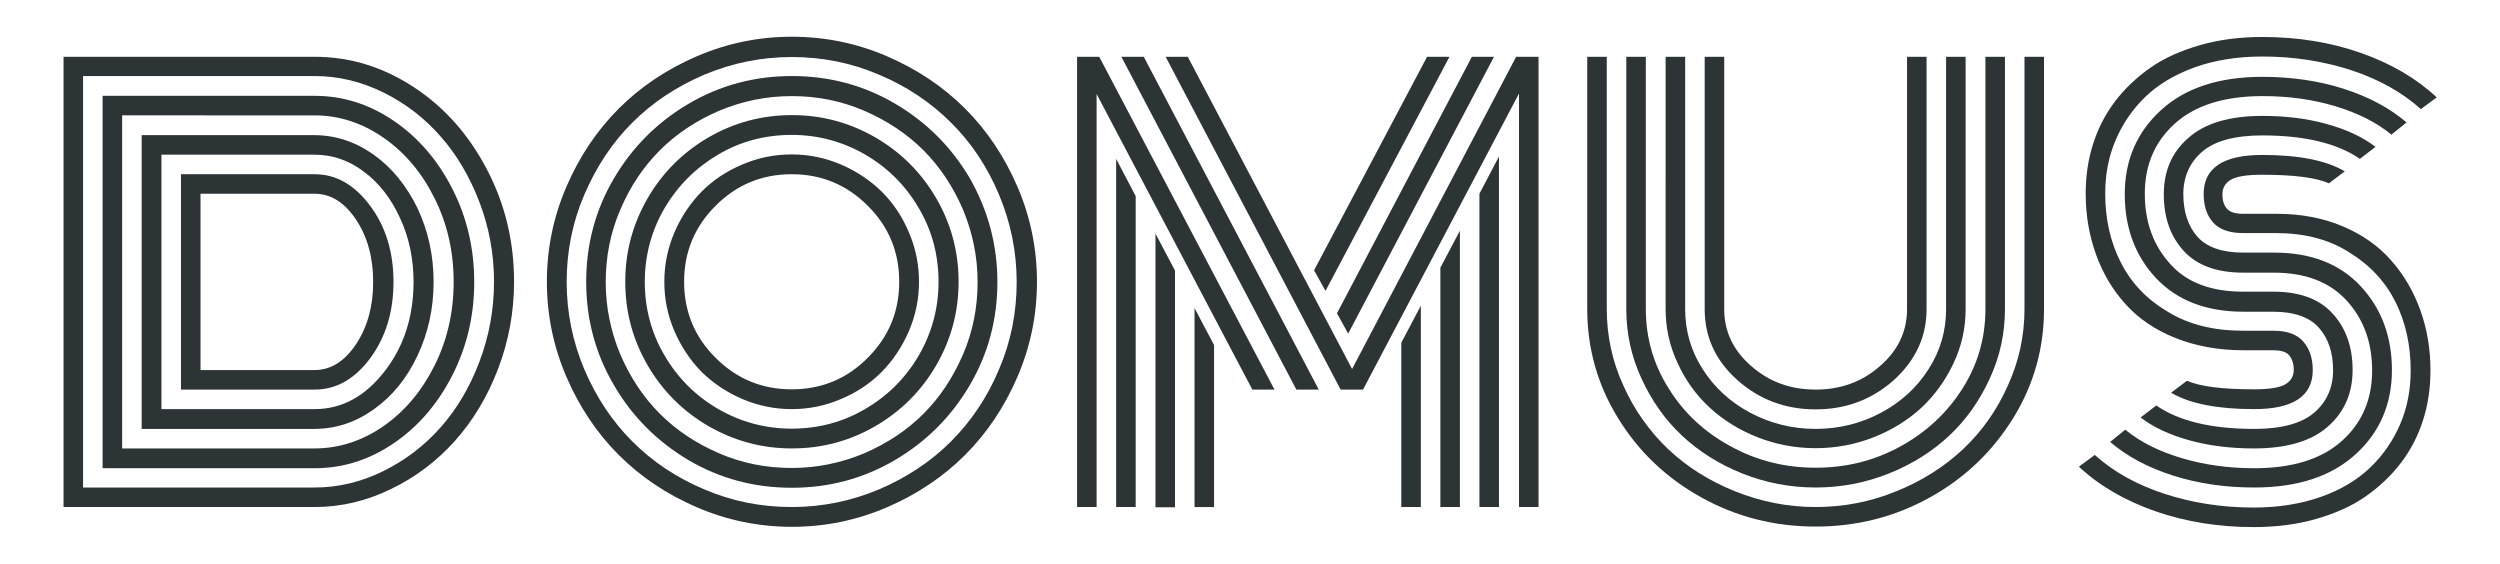 <?xml version="1.0" encoding="utf-8"?>
<!-- Generator: Adobe Illustrator 19.0.0, SVG Export Plug-In . SVG Version: 6.00 Build 0)  -->
<svg version="1.1" id="Layer_1" xmlns="http://www.w3.org/2000/svg" xmlns:xlink="http://www.w3.org/1999/xlink" x="0px" y="0px"
	 viewBox="0 0 960 216.5" style="enable-background:new 0 0 960 216.5;" xml:space="preserve">
<style type="text/css">
	.st0{fill:#2D3436;}
	.st1{fill:#1A1A1A;}
</style>
<g id="XMLID_1_">
	<g id="XMLID_64_">
		<g id="XMLID_96_">
			<path id="XMLID_231_" class="st0" d="M120.8,194.7H24.4V21.8h96.4c13.6,0,26.2,3.9,38,11.6c11.8,7.7,21.1,18.2,28.1,31.5
				c7,13.3,10.5,27.7,10.5,43.3c0,11.7-2.1,22.9-6.2,33.6c-4.1,10.7-9.7,19.9-16.6,27.6c-6.9,7.7-15.1,13.9-24.5,18.4
				C140.7,192.4,130.9,194.7,120.8,194.7z M31.9,187.2h88.9c9.1,0,17.9-2.1,26.4-6.3c8.5-4.2,15.8-9.8,22-16.8
				c6.2-7,11.2-15.4,14.9-25.2c3.7-9.8,5.6-20,5.6-30.7c0-10.7-1.9-20.9-5.6-30.6c-3.7-9.7-8.7-18.2-14.9-25.2
				c-6.2-7.1-13.5-12.7-22-16.9c-8.5-4.2-17.3-6.3-26.4-6.3H31.9V187.2z M39.4,179.7V36.8h81.4c10.9,0,21,3.2,30.4,9.6
				c9.4,6.4,16.9,15.1,22.5,26.1c5.6,11,8.4,22.9,8.4,35.8c0,12.9-2.8,24.8-8.4,35.8c-5.6,11-13.1,19.7-22.5,26.1
				c-9.4,6.4-19.5,9.6-30.4,9.6H39.4z M46.9,172.2h73.8c9.5,0,18.4-2.9,26.6-8.6c8.2-5.7,14.7-13.5,19.6-23.3
				c4.9-9.8,7.3-20.5,7.3-32.1c0-11.5-2.4-22.2-7.3-32c-4.9-9.9-11.4-17.6-19.6-23.3c-8.2-5.7-17.1-8.6-26.5-8.6H46.9V172.2z
				 M54.4,164.6V51.9h66.3c8.1,0,15.7,2.5,22.8,7.5c7,5,12.6,11.9,16.8,20.5c4.1,8.7,6.2,18.1,6.2,28.4c0,10.2-2.1,19.6-6.2,28.3
				c-4.1,8.7-9.7,15.6-16.8,20.6c-7,5-14.6,7.5-22.8,7.5H54.4z M62,157.1h58.8c10.4,0,19.3-4.8,26.8-14.4
				c7.5-9.6,11.2-21.1,11.2-34.5c0-8.8-1.7-17-5.2-24.5c-3.4-7.5-8.1-13.5-13.9-17.8c-5.8-4.4-12.1-6.5-19-6.5H62V157.1z
				 M69.5,149.6V66.9h51.3c8.3,0,15.4,4.1,21.4,12.2c6,8.1,8.9,17.8,8.9,29.2c0,11.4-3,21.2-8.9,29.2c-6,8.1-13.1,12.1-21.4,12.1
				H69.5z M77,142.1h43.8c6.2,0,11.5-3.3,15.9-9.9c4.4-6.6,6.6-14.6,6.6-23.9c0-9.4-2.2-17.4-6.6-24c-4.4-6.6-9.7-9.9-15.9-9.9H77
				V142.1z"/>
		</g>
		<g id="XMLID_87_">
			<path id="XMLID_221_" class="st0" d="M217.5,144.7c-5-11.6-7.5-23.8-7.5-36.5s2.5-24.9,7.5-36.5c5-11.6,11.7-21.6,20.1-30
				c8.4-8.4,18.4-15.1,30-20.1c11.6-5,23.8-7.5,36.5-7.5c12.7,0,24.9,2.5,36.5,7.5c11.6,5,21.6,11.7,30,20.1
				c8.4,8.4,15.1,18.4,20.1,30c5,11.6,7.5,23.8,7.5,36.5s-2.5,24.9-7.5,36.5c-5,11.6-11.7,21.6-20.1,30c-8.4,8.4-18.4,15.1-30,20.1
				s-23.8,7.5-36.5,7.5c-12.7,0-24.9-2.5-36.5-7.5s-21.6-11.7-30-20.1C229.2,166.3,222.5,156.3,217.5,144.7z M224.4,74.7
				c-4.6,10.7-6.8,21.9-6.8,33.6s2.3,22.9,6.8,33.6c4.6,10.7,10.7,19.9,18.4,27.6c7.7,7.7,16.9,13.9,27.6,18.4
				c10.7,4.6,21.9,6.8,33.6,6.8c11.7,0,22.9-2.3,33.6-6.8c10.7-4.6,19.9-10.7,27.6-18.4c7.7-7.7,13.9-16.9,18.4-27.6
				c4.6-10.7,6.8-21.9,6.8-33.6s-2.3-22.9-6.8-33.6C379.1,64,373,54.8,365.2,47.1c-7.7-7.7-16.9-13.9-27.6-18.4
				c-10.7-4.6-21.9-6.8-33.6-6.8c-11.7,0-22.9,2.3-33.6,6.8c-10.7,4.6-19.9,10.7-27.6,18.4C235.1,54.8,229,64,224.4,74.7z
				 M235.7,147.8c-7.1-12.1-10.6-25.3-10.6-39.6c0-14.3,3.5-27.5,10.6-39.6c7.1-12.1,16.7-21.7,28.8-28.8
				c12.1-7.1,25.3-10.6,39.6-10.6c14.3,0,27.5,3.5,39.6,10.6c12.1,7.1,21.7,16.7,28.8,28.8C379.4,80.8,383,94,383,108.3
				c0,14.3-3.5,27.5-10.6,39.6c-7.1,12.1-16.7,21.7-28.8,28.8c-12.1,7.1-25.3,10.6-39.6,10.6c-14.3,0-27.5-3.5-39.6-10.6
				C252.3,169.5,242.7,159.9,235.7,147.8z M238.2,80.5c-3.8,8.8-5.6,18.1-5.6,27.8c0,9.7,1.9,18.9,5.6,27.8
				c3.8,8.8,8.8,16.4,15.2,22.8c6.4,6.4,14,11.4,22.8,15.2c8.8,3.8,18.1,5.6,27.8,5.6c9.7,0,18.9-1.9,27.8-5.6
				c8.8-3.8,16.4-8.8,22.8-15.2c6.4-6.4,11.4-14,15.2-22.8c3.8-8.8,5.6-18.1,5.6-27.8c0-9.7-1.9-18.9-5.6-27.8
				c-3.8-8.8-8.8-16.4-15.2-22.8c-6.4-6.4-14-11.4-22.8-15.2c-8.8-3.8-18.1-5.6-27.8-5.6c-9.7,0-18.9,1.9-27.8,5.6
				c-8.8,3.8-16.4,8.8-22.8,15.2S242,71.6,238.2,80.5z M248.7,140.3c-5.7-9.8-8.6-20.5-8.6-32.1c0-11.6,2.9-22.2,8.6-32.1
				c5.7-9.8,13.5-17.6,23.3-23.3c9.8-5.7,20.5-8.6,32.1-8.6c11.6,0,22.2,2.9,32.1,8.6c9.8,5.7,17.6,13.5,23.3,23.3
				c5.7,9.8,8.6,20.5,8.6,32.1c0,11.6-2.9,22.2-8.6,32.1c-5.7,9.8-13.5,17.6-23.3,23.3c-9.8,5.7-20.5,8.6-32.1,8.6
				c-11.6,0-22.2-2.9-32.1-8.6C262.2,157.9,254.4,150.1,248.7,140.3z M255.2,79.9c-5,8.6-7.6,18.1-7.6,28.3
				c0,10.2,2.5,19.7,7.6,28.3c5,8.6,11.9,15.5,20.5,20.5c8.6,5,18.1,7.6,28.3,7.6c10.2,0,19.7-2.5,28.3-7.6
				c8.6-5,15.5-11.9,20.5-20.5c5-8.6,7.6-18.1,7.6-28.3c0-10.2-2.5-19.7-7.6-28.3c-5-8.6-11.9-15.5-20.5-20.5
				c-8.6-5-18.1-7.6-28.3-7.6c-10.2,0-19.7,2.5-28.3,7.6C267.1,64.5,260.3,71.3,255.2,79.9z M259,127.2c-2.6-6-3.9-12.3-3.9-19
				c0-6.6,1.3-12.9,3.9-19c2.6-6,6.1-11.2,10.4-15.6c4.4-4.4,9.6-7.9,15.6-10.4c6-2.6,12.3-3.9,19-3.9c6.6,0,12.9,1.3,19,3.9
				c6,2.6,11.2,6.1,15.6,10.4c4.4,4.4,7.9,9.6,10.4,15.6c2.6,6,3.9,12.3,3.9,19c0,6.6-1.3,12.9-3.9,19c-2.6,6-6.1,11.2-10.4,15.6
				c-4.4,4.4-9.6,7.9-15.6,10.4c-6,2.6-12.3,3.9-19,3.9c-6.6,0-12.9-1.3-19-3.9c-6-2.6-11.2-6.1-15.6-10.4
				C265.1,138.4,261.6,133.2,259,127.2z M274.8,79c-8.1,8.1-12.1,17.8-12.1,29.2c0,11.4,4,21.2,12.1,29.2
				c8.1,8.1,17.8,12.1,29.2,12.1c11.4,0,21.2-4,29.2-12.1c8.1-8.1,12.1-17.8,12.1-29.2c0-11.4-4-21.2-12.1-29.2
				c-8.1-8.1-17.8-12.1-29.2-12.1C292.6,66.9,282.9,70.9,274.8,79z"/>
		</g>
		<g id="XMLID_75_">
			<path id="XMLID_208_" class="st0" d="M489.4,149.6h-8.5L421.1,36.1v158.6h-7.5V21.8h8.5L489.4,149.6z M428.6,61l7.5,14.3v119.4
				h-7.5V61z M506.4,149.6h-8.6L430.6,21.8h8.6L506.4,149.6z M443.7,89.7l7.5,14.2v90.9h-7.5V89.7z M583.2,36.1l-59.8,113.5h-8.6
				L447.6,21.8h8.5l63.1,119.9l63-119.9h8.6v172.9h-7.5V36.1z M458.7,118.3l7.5,14.2v62.2h-7.5V118.3z M509,111.7l-4.4-7.9l43.4-82
				h8.6L509,111.7z M517.7,128.1l-4.3-7.8l51.8-98.5h8.5L517.7,128.1z M538.1,131.6l7.5-14.2v77.3h-7.5V131.6z M553.1,102.8
				l7.5-14.2v106.1h-7.5V102.8z M568.1,74.4l7.5-14.3v134.6h-7.5V74.4z"/>
		</g>
		<g id="XMLID_70_">
			<path id="XMLID_202_" class="st0" d="M777.4,118.7V21.8h7.5v96.9c0,15-3.9,29-11.8,41.8c-7.9,12.8-18.5,23-32,30.5
				c-13.5,7.5-28.1,11.2-43.9,11.2c-15.8,0-30.4-3.7-43.9-11.2c-13.5-7.5-24.1-17.6-32-30.5c-7.9-12.8-11.8-26.8-11.8-41.8V21.8h7.5
				v96.9c0,10.2,2.1,20.1,6.4,29.4c4.2,9.4,10,17.5,17.1,24.3c7.2,6.8,15.7,12.2,25.6,16.2c9.9,4,20.3,6.1,31.1,6.1
				c10.8,0,21.1-2,31.1-6.1c9.9-4,18.5-9.5,25.6-16.2c7.2-6.8,12.9-14.9,17.1-24.3C775.3,138.7,777.4,128.9,777.4,118.7z
				 M762.4,118.7V21.8h7.5v96.9c0,9.3-1.9,18.1-5.8,26.6c-3.9,8.5-9,15.8-15.5,21.9c-6.5,6.1-14.2,11-23.2,14.6
				c-9,3.6-18.4,5.4-28.2,5.4c-9.8,0-19.2-1.8-28.2-5.4c-9-3.6-16.7-8.5-23.2-14.6c-6.5-6.1-11.6-13.4-15.5-21.9
				c-3.9-8.5-5.8-17.3-5.8-26.6V21.8h7.5v96.9c0,11,2.9,21.2,8.8,30.5c5.8,9.4,13.8,16.8,23.8,22.2c10,5.5,20.9,8.2,32.6,8.2
				c11.8,0,22.6-2.7,32.6-8.2c10-5.5,17.9-12.9,23.8-22.2C759.5,139.9,762.4,129.7,762.4,118.7z M747.3,118.7V21.8h7.5v96.9
				c0,7.2-1.5,14.1-4.6,20.7c-3.1,6.6-7.2,12.3-12.3,17.1c-5.2,4.8-11.3,8.6-18.4,11.4c-7.1,2.8-14.6,4.2-22.3,4.2
				c-7.8,0-15.2-1.4-22.3-4.2c-7.1-2.8-13.2-6.6-18.4-11.4c-5.2-4.8-9.3-10.5-12.3-17.1c-3.1-6.6-4.6-13.5-4.6-20.7V21.8h7.5v96.9
				c0,8.3,2.2,16,6.7,23c4.5,7.1,10.6,12.7,18.3,16.8c7.7,4.1,16.1,6.2,25.1,6.2c9,0,17.4-2.1,25.1-6.2c7.7-4.1,13.8-9.7,18.3-16.8
				C745.1,134.7,747.3,127,747.3,118.7z M732.3,118.7V21.8h7.5v96.9c0,10.6-4.2,19.6-12.5,27.2c-8.4,7.5-18.4,11.3-30.1,11.3
				c-11.7,0-21.7-3.8-30.1-11.3c-8.4-7.5-12.5-16.6-12.5-27.2V21.8h7.5v96.9c0,8.5,3.4,15.8,10.3,21.8c6.9,6.1,15.1,9.1,24.8,9.1
				c9.7,0,17.9-3,24.8-9.1C728.9,134.5,732.3,127.2,732.3,118.7z"/>
		</g>
		<g id="XMLID_65_">
			<path id="XMLID_196_" class="st0" d="M874,89.5h-12.6c-5.4,0-9.2-1.4-11.6-4.1c-2.4-2.7-3.6-6.4-3.6-10.9c0-10,7.5-15,22.5-15
				c14.1,0,24.6,2.1,31.7,6.3l-6.1,4.6c-4.9-2.2-13.4-3.3-25.7-3.3c-6,0-10,0.7-12.1,2c-2.1,1.3-3.1,3.2-3.1,5.5
				c0,2.4,0.6,4.2,1.7,5.5c1.1,1.3,3.2,2,6.2,2h12.9c9.4,0,17.9,1.6,25.4,4.8c7.6,3.2,13.8,7.6,18.6,13.1
				c4.9,5.5,8.6,11.9,11.2,19.1c2.6,7.2,3.9,14.9,3.9,23.1c0,6.7-0.9,13-2.8,19c-1.9,6-4.7,11.5-8.5,16.5c-3.8,5-8.4,9.3-13.7,13
				c-5.3,3.7-11.7,6.5-19,8.6c-7.3,2.1-15.3,3.1-23.9,3.1c-13.4,0-26-2-37.8-6.1c-11.7-4.1-21.5-9.8-29.3-17.1l6.1-4.5
				c7.1,6.4,16,11.4,26.7,14.9c10.7,3.5,22.1,5.3,34.3,5.3c9.5,0,18.2-1.4,25.8-4.1c7.7-2.7,14-6.5,19-11.3
				c5-4.8,8.8-10.4,11.5-16.7c2.7-6.3,4-13.2,4-20.5c0-9.7-1.9-18.4-5.8-26.3c-3.9-7.8-9.8-14.2-17.8-19.1
				C894.3,91.9,884.9,89.5,874,89.5z M861.4,127h11.5c5.4,0,9.2,1.4,11.6,4.2c2.4,2.8,3.6,6.4,3.6,10.9c0,10-7.5,15-22.5,15
				c-14.1,0-24.8-2.1-31.9-6.3l6.1-4.6c4.9,2.2,13.5,3.3,25.8,3.3c6,0,10-0.7,12.1-2c2.1-1.3,3.1-3.2,3.1-5.5c0-2.3-0.6-4.1-1.7-5.5
				c-1.1-1.4-3.3-2-6.3-2h-11.3c-9.6,0-18.3-1.6-26.1-4.7c-7.8-3.1-14.1-7.4-19.1-12.9c-5-5.5-8.8-11.9-11.4-19.1
				c-2.6-7.2-4-15-4-23.4c0-6.7,0.9-13,2.8-19c1.9-6,4.7-11.5,8.5-16.5c3.8-5,8.4-9.3,13.7-13c5.3-3.7,11.7-6.5,19-8.6
				c7.3-2.1,15.3-3.1,23.9-3.1c13.4,0,26,2,37.7,6.1s21.4,9.8,29.2,17.1l-6.1,4.5c-7.1-6.4-16-11.4-26.6-14.9
				c-10.7-3.5-22.1-5.3-34.3-5.3c-9.5,0-18.2,1.4-25.8,4.1c-7.7,2.8-14,6.5-19,11.3c-5,4.8-8.8,10.4-11.5,16.7
				c-2.7,6.3-4,13.2-4,20.5c0,9.8,2,18.7,6,26.5c4,7.9,10,14.2,18.2,19C840.6,124.7,850.2,127,861.4,127z M861.4,97h11.9
				c14.1,0,25.2,4.3,33.2,12.9c8,8.6,12,19.4,12,32.2c0,13-4.6,23.8-13.9,32.3c-9.3,8.5-22.2,12.8-39,12.8
				c-11.1,0-21.5-1.5-31.2-4.6c-9.7-3.1-17.7-7.4-24.1-12.9l5.8-4.7c5.7,4.7,12.9,8.3,21.6,10.9c8.7,2.6,18,3.9,27.9,3.9
				c14.7,0,25.9-3.5,33.7-10.5c7.8-7,11.6-16,11.6-27c0-10.9-3.3-19.8-9.8-26.9c-6.5-7.1-15.8-10.7-27.9-10.7h-11.8
				c-10.2,0-17.8-2.8-22.9-8.4c-5.1-5.6-7.6-12.8-7.6-21.7c0-8.9,3.1-16.2,9.5-21.7c6.3-5.6,15.8-8.4,28.4-8.4
				c8.8,0,17.1,1,24.6,3.1c7.6,2.1,13.9,5,18.8,8.8l-6,4.6c-8.7-6-21.2-9-37.5-9c-10.5,0-18.2,2.1-23,6.2c-4.8,4.1-7.3,9.6-7.3,16.3
				c0,6.8,1.8,12.3,5.4,16.4C847.4,94.9,853.2,97,861.4,97z M861.4,112h11.5c10.2,0,17.8,2.8,22.9,8.5c5.1,5.6,7.6,12.8,7.6,21.6
				c0,8.9-3.2,16.2-9.5,21.7c-6.3,5.6-15.8,8.4-28.4,8.4c-8.8,0-17.1-1-24.7-3.1c-7.6-2.1-13.9-5-18.8-8.8l6-4.6
				c8.7,6,21.2,9,37.6,9c10.5,0,18.2-2.1,23-6.2c4.8-4.1,7.3-9.6,7.3-16.3c0-6.8-1.8-12.2-5.4-16.3c-3.6-4.1-9.5-6.2-17.6-6.2h-11.4
				c-14.3,0-25.4-4.3-33.5-12.8c-8-8.5-12.1-19.3-12.1-32.3c0-13,4.6-23.8,13.9-32.3c9.3-8.5,22.2-12.8,39-12.8
				c11.1,0,21.5,1.5,31.2,4.6c9.6,3.1,17.7,7.4,24.1,12.9l-5.8,4.7c-5.7-4.7-12.9-8.3-21.5-10.9c-8.6-2.6-17.9-3.9-27.9-3.9
				c-14.7,0-25.9,3.5-33.7,10.5c-7.8,7-11.6,16-11.6,27c0,10.9,3.3,19.9,9.8,27C839.7,108.5,849.1,112,861.4,112z"/>
		</g>
	</g>
</g>
<g id="XMLID_120_">
	<path id="XMLID_18_" class="st1" d="M-1118.3,633.6c0,2-1,3-3,3h-10.2c-1.9,0-2.9-1-2.9-3v-26.8c0-2,1-3,2.9-3h10.2c2,0,3,1,3,3
		v7.7h-4.9V608h-6.3v24.4h6.3v-6.9h4.9V633.6z"/>
	<path id="XMLID_20_" class="st1" d="M-1089.3,633.6c0,2-1,3-3,3h-10.6c-1.9,0-2.9-1-2.9-3v-26.8c0-2,1-3,2.9-3h10.6c2,0,3,1,3,3
		V633.6z M-1094.2,632.4V608h-6.7v24.4H-1094.2z"/>
	<path id="XMLID_23_" class="st1" d="M-1063.9,636.6h-12.9v-32.8h4.9v28.4h8V636.6z"/>
	<path id="XMLID_25_" class="st1" d="M-1038.9,636.6h-13.6v-32.8h13.5v4.3h-8.6v9.6h7.4v4.3h-7.4v10.3h8.7V636.6z"/>
	<path id="XMLID_27_" class="st1" d="M-1010.8,633.6c0,2-1,3-3,3h-10.2c-1.9,0-2.9-1-2.9-3v-26.8c0-2,1-3,2.9-3h10.2c2,0,3,1,3,3
		v7.7h-4.9V608h-6.3v24.4h6.3v-6.9h4.9V633.6z"/>
	<path id="XMLID_29_" class="st1" d="M-982.2,633.6c0,2-1,3-3,3h-10.2c-1.9,0-2.9-1-2.9-3v-26.8c0-2,1-3,2.9-3h10.2c2,0,3,1,3,3v7.7
		h-4.9V608h-6.3v24.4h6.3v-6.9h4.9V633.6z"/>
	<path id="XMLID_31_" class="st1" d="M-964.8,636.6h-4.9v-32.8h4.9V636.6z"/>
	<path id="XMLID_33_" class="st1" d="M-935.7,633.6c0,2-1,3-3,3h-10.6c-1.9,0-2.9-1-2.9-3v-26.8c0-2,1-3,2.9-3h10.6c2,0,3,1,3,3
		V633.6z M-940.6,632.4V608h-6.7v24.4H-940.6z"/>
	<path id="XMLID_36_" class="st1" d="M-906.6,636.6h-4.3l-7.9-20.6c0.2,1,0.3,1.8,0.3,2.4v18.3h-4.8v-32.8h4.3l7.9,20.2
		c-0.2-1-0.3-1.8-0.3-2.4v-17.8h4.8V636.6z"/>
	<path id="XMLID_38_" class="st1" d="M-877.5,636.6h-4.9l-1-6.2h-6.1l-1,6.2h-4.8v-0.1l6.3-32.7h5.2L-877.5,636.6z M-884,626.1
		l-2.4-14.8l-2.4,14.8H-884z"/>
	<path id="XMLID_41_" class="st1" d="M-839.1,626.1h-10v-4.4h10V626.1z"/>
	<path id="XMLID_43_" class="st1" d="M-793.4,633.6c0,2-1,3-3,3h-10.2c-1.9,0-2.9-1-2.9-3v-26.8c0-2,1-3,2.9-3h10.2c2,0,3,1,3,3v7.7
		h-4.9V608h-6.3v24.4h6.3v-6.9h4.9V633.6z"/>
	<path id="XMLID_45_" class="st1" d="M-764.4,633.6c0,2-1,3-3,3h-10.6c-1.9,0-2.9-1-2.9-3v-26.8c0-2,1-3,2.9-3h10.6c2,0,3,1,3,3
		V633.6z M-769.3,632.4V608h-6.7v24.4H-769.3z"/>
	<path id="XMLID_48_" class="st1" d="M-735.3,636.6h-4.3l-7.9-20.6c0.2,1,0.3,1.8,0.3,2.4v18.3h-4.8v-32.8h4.3l7.9,20.2
		c-0.2-1-0.3-1.8-0.3-2.4v-17.8h4.8V636.6z"/>
	<path id="XMLID_50_" class="st1" d="M-706.3,633.6c0,2-1,3-3,3h-10.6c-1.9,0-2.9-1-2.9-3v-26.8c0-2,1-3,2.9-3h10.6c2,0,3,1,3,3
		V633.6z M-711.2,632.4V608h-6.7v24.4H-711.2z"/>
	<path id="XMLID_53_" class="st1" d="M-677.6,633.6c0,2-1,3-3,3h-10.2c-1.9,0-2.9-1-2.9-3v-26.8c0-2,1-3,2.9-3h10.2c2,0,3,1,3,3v7.7
		h-4.9V608h-6.3v24.4h6.3v-6.9h4.9V633.6z"/>
	<path id="XMLID_55_" class="st1" d="M-651.6,636.6h-13.6v-32.8h13.5v4.3h-8.6v9.6h7.4v4.3h-7.4v10.3h8.7V636.6z"/>
	<path id="XMLID_57_" class="st1" d="M-612.7,626.1h-10v-4.4h10V626.1z"/>
	<path id="XMLID_60_" class="st1" d="M-566.8,603.8l-6.3,32.8h-4.9l-6.3-32.8h4.9l3.7,22.5c0,0.6,0.1,1.6,0.1,2.8
		c0-0.6,0-1.6,0.1-2.8l3.7-22.5H-566.8z"/>
	<path id="XMLID_62_" class="st1" d="M-541.8,636.6h-13.6v-32.8h13.5v4.3h-8.6v9.6h7.4v4.3h-7.4v10.3h8.7V636.6z"/>
	<path id="XMLID_105_" class="st1" d="M-513.3,636.6h-4.3l-7.9-20.6c0.2,1,0.3,1.8,0.3,2.4v18.3h-4.8v-32.8h4.3l7.9,20.2
		c-0.2-1-0.3-1.8-0.3-2.4v-17.8h4.8V636.6z"/>
	<path id="XMLID_107_" class="st1" d="M-484.4,630.4c0,1.9-0.6,3.4-1.7,4.5c-1.1,1.1-2.7,1.6-4.6,1.6h-10v-32.8h10
		c1.9,0,3.5,0.6,4.6,1.7c1.1,1.1,1.7,2.6,1.7,4.6V630.4z M-489.4,629.6v-18.8c0-1.8-1-2.7-2.9-2.7h-3.6v24.4h3.5
		C-490.4,632.4-489.4,631.4-489.4,629.6z"/>
	<path id="XMLID_110_" class="st1" d="M-458.5,636.6h-13.6v-32.8h13.5v4.3h-8.6v9.6h7.4v4.3h-7.4v10.3h8.7V636.6z"/>
</g>
<g id="XMLID_136_">
	<g id="XMLID_128_">
		<path id="XMLID_129_" class="st0" d="M-982.1,13.9h-91.5v-158.6h91.5c14,0,27,3.5,39.1,10.6c12.1,7.1,21.7,16.7,28.9,28.9
			c7.2,12.2,10.7,25.4,10.7,39.6c0,10.8-2.1,21.1-6.3,31c-4.2,9.8-9.9,18.3-17,25.4c-7.1,7.1-15.5,12.7-25.2,16.9
			C-961.6,11.8-971.7,13.9-982.1,13.9z M-1065.7,5.9h83.6c12.6,0,24.2-3.2,35-9.5c10.8-6.4,19.4-15,25.8-26.1c6.4-11,9.6-23,9.6-36
			c0-12.8-3.2-24.7-9.6-35.6c-6.4-11-15.1-19.6-25.9-26c-10.8-6.4-22.5-9.5-35-9.5h-83.6V5.9z M-1057.8-2v-126.9h75.7
			c11.1,0,21.4,2.8,31,8.5c9.6,5.7,17.2,13.3,22.9,23.1c5.7,9.7,8.5,20.3,8.5,31.7c0,11.5-2.8,22.2-8.5,32
			c-5.7,9.8-13.3,17.5-22.9,23.2c-9.6,5.7-19.9,8.5-31,8.5H-1057.8z M-1049.9-9.9h67.7c9.7,0,18.7-2.5,27-7.4
			c8.3-4.9,14.9-11.7,19.8-20.3c4.9-8.6,7.4-18,7.4-28.1c0-9.9-2.5-19.1-7.4-27.7c-4.9-8.5-11.5-15.3-19.9-20.2
			c-8.3-5-17.3-7.4-26.9-7.4h-67.7V-9.9z M-1041.9-17.9v-95.2h59.8c12.6,0,23.4,4.6,32.4,13.9c9.1,9.3,13.6,20.4,13.6,33.4
			c0,13.3-4.5,24.6-13.5,33.9c-9,9.3-19.9,13.9-32.5,13.9H-1041.9z M-1034-25.8h51.9c10.4,0,19.4-3.9,26.8-11.6
			c7.4-7.7,11.1-17.2,11.1-28.3c0-10.9-3.7-20.2-11.2-27.9c-7.5-7.7-16.4-11.6-26.7-11.6h-51.9V-25.8z M-1026.1-33.7v-63.5h44
			c8.2,0,15.1,3.1,21,9.3s8.8,13.6,8.8,22.3c0,9-2.9,16.5-8.7,22.7c-5.8,6.2-12.8,9.3-21,9.3H-1026.1z M-1018.1-41.7h36
			c5.9,0,11-2.3,15.3-6.9c4.2-4.6,6.3-10.3,6.3-17.1c0-6.5-2.1-12-6.3-16.6c-4.2-4.6-9.3-6.9-15.3-6.9h-36V-41.7z"/>
	</g>
	<g id="XMLID_122_">
		<path id="XMLID_123_" class="st0" d="M-739.5-119.9l-6.4,4.7c-7.4-9.2-16.5-16.4-27.3-21.7c-10.8-5.3-22.3-7.9-34.5-7.9
			c-10.7,0-21,2.1-30.8,6.3c-9.8,4.2-18.3,9.8-25.3,16.9c-7.1,7.1-12.7,15.5-16.9,25.3c-4.2,9.8-6.3,20.1-6.3,30.8
			c0,10.7,2.1,21,6.3,30.8c4.2,9.8,9.8,18.3,16.9,25.3c7.1,7.1,15.5,12.7,25.3,16.9c9.8,4.2,20.1,6.3,30.8,6.3
			c12.3,0,23.8-2.6,34.5-7.9c10.8-5.3,19.8-12.5,27.3-21.7l6.3,4.8c-8.2,10.1-18.2,18.1-30,24c-11.9,5.8-24.5,8.8-38.1,8.8
			c-11.8,0-23.1-2.3-33.9-6.9c-10.8-4.6-20-10.8-27.8-18.6c-7.8-7.8-14-17.1-18.6-27.8c-4.6-10.8-6.9-22-6.9-33.9
			c0-11.8,2.3-23.1,6.9-33.9c4.6-10.8,10.8-20,18.6-27.8c7.8-7.8,17.1-14,27.8-18.6c10.8-4.6,22-6.9,33.9-6.9
			c13.5,0,26.2,2.9,38.1,8.8C-757.7-138.1-747.7-130.1-739.5-119.9z M-751.9-110l-6.2,5c-5.9-7.4-13.3-13.3-21.9-17.5
			c-8.7-4.3-17.9-6.4-27.8-6.4c-8.6,0-16.8,1.7-24.6,5c-7.8,3.3-14.6,7.9-20.3,13.6c-5.7,5.7-10.2,12.4-13.5,20.3
			c-3.3,7.8-5,16-5,24.6c0,8.6,1.7,16.8,5,24.6c3.3,7.8,7.9,14.6,13.5,20.3c5.7,5.7,12.4,10.2,20.3,13.5c7.8,3.3,16,5,24.6,5
			c9.8,0,19.1-2.1,27.8-6.4c8.7-4.3,16-10.1,21.9-17.5l5.9,5.2c-6.7,8.3-14.9,14.8-24.6,19.6c-9.7,4.7-20,7.1-31.1,7.1
			c-9.7,0-18.9-1.9-27.8-5.7c-8.8-3.8-16.4-8.8-22.7-15.2c-6.4-6.4-11.4-13.9-15.2-22.7c-3.8-8.8-5.7-18.1-5.7-27.8
			c0-9.7,1.9-18.9,5.7-27.8s8.9-16.4,15.2-22.7c6.4-6.4,13.9-11.4,22.7-15.2c8.8-3.8,18.1-5.7,27.8-5.7c11.1,0,21.5,2.4,31.2,7.2
			C-766.8-124.9-758.5-118.3-751.9-110z M-764.3-100.1l-6.3,4.8c-4.4-5.6-9.9-9.9-16.4-13.1c-6.5-3.2-13.4-4.7-20.8-4.7
			c-13.1,0-24.4,4.7-33.7,14c-9.3,9.3-13.9,20.5-13.9,33.6c0,13.1,4.6,24.3,13.9,33.6c9.3,9.3,20.5,14,33.7,14
			c7.3,0,14.3-1.6,20.8-4.8c6.5-3.2,12-7.6,16.4-13.2l6.1,5.1c-5.1,6.5-11.5,11.5-19.1,15.3c-7.6,3.7-15.6,5.6-24.2,5.6
			c-10.1,0-19.4-2.5-27.9-7.4s-15.3-11.7-20.2-20.2c-5-8.5-7.4-17.8-7.4-27.9c0-10.1,2.5-19.4,7.4-27.9c5-8.5,11.7-15.3,20.2-20.2
			c8.5-5,17.8-7.4,27.9-7.4c8.6,0,16.7,1.9,24.3,5.6C-775.8-111.7-769.5-106.6-764.3-100.1z M-776.7-90.1l-6.4,4.8
			c-6.4-7.9-14.6-11.9-24.7-11.9c-8.7,0-16.2,3.1-22.4,9.3c-6.2,6.2-9.3,13.7-9.3,22.4c0,8.7,3.1,16.2,9.3,22.4
			c6.2,6.2,13.7,9.3,22.4,9.3c4.9,0,9.5-1.1,13.8-3.2c4.3-2.1,7.9-5.1,11-8.8l6.2,5.2c-3.7,4.6-8.2,8.2-13.7,10.9
			c-5.4,2.6-11.2,3.9-17.3,3.9c-10.9,0-20.3-3.9-28-11.6c-7.7-7.7-11.6-17.1-11.6-28c0-10.9,3.9-20.3,11.6-28
			c7.7-7.7,17.1-11.6,28-11.6c6.2,0,12,1.3,17.4,4C-784.9-98.4-780.3-94.8-776.7-90.1z"/>
	</g>
</g>
</svg>

